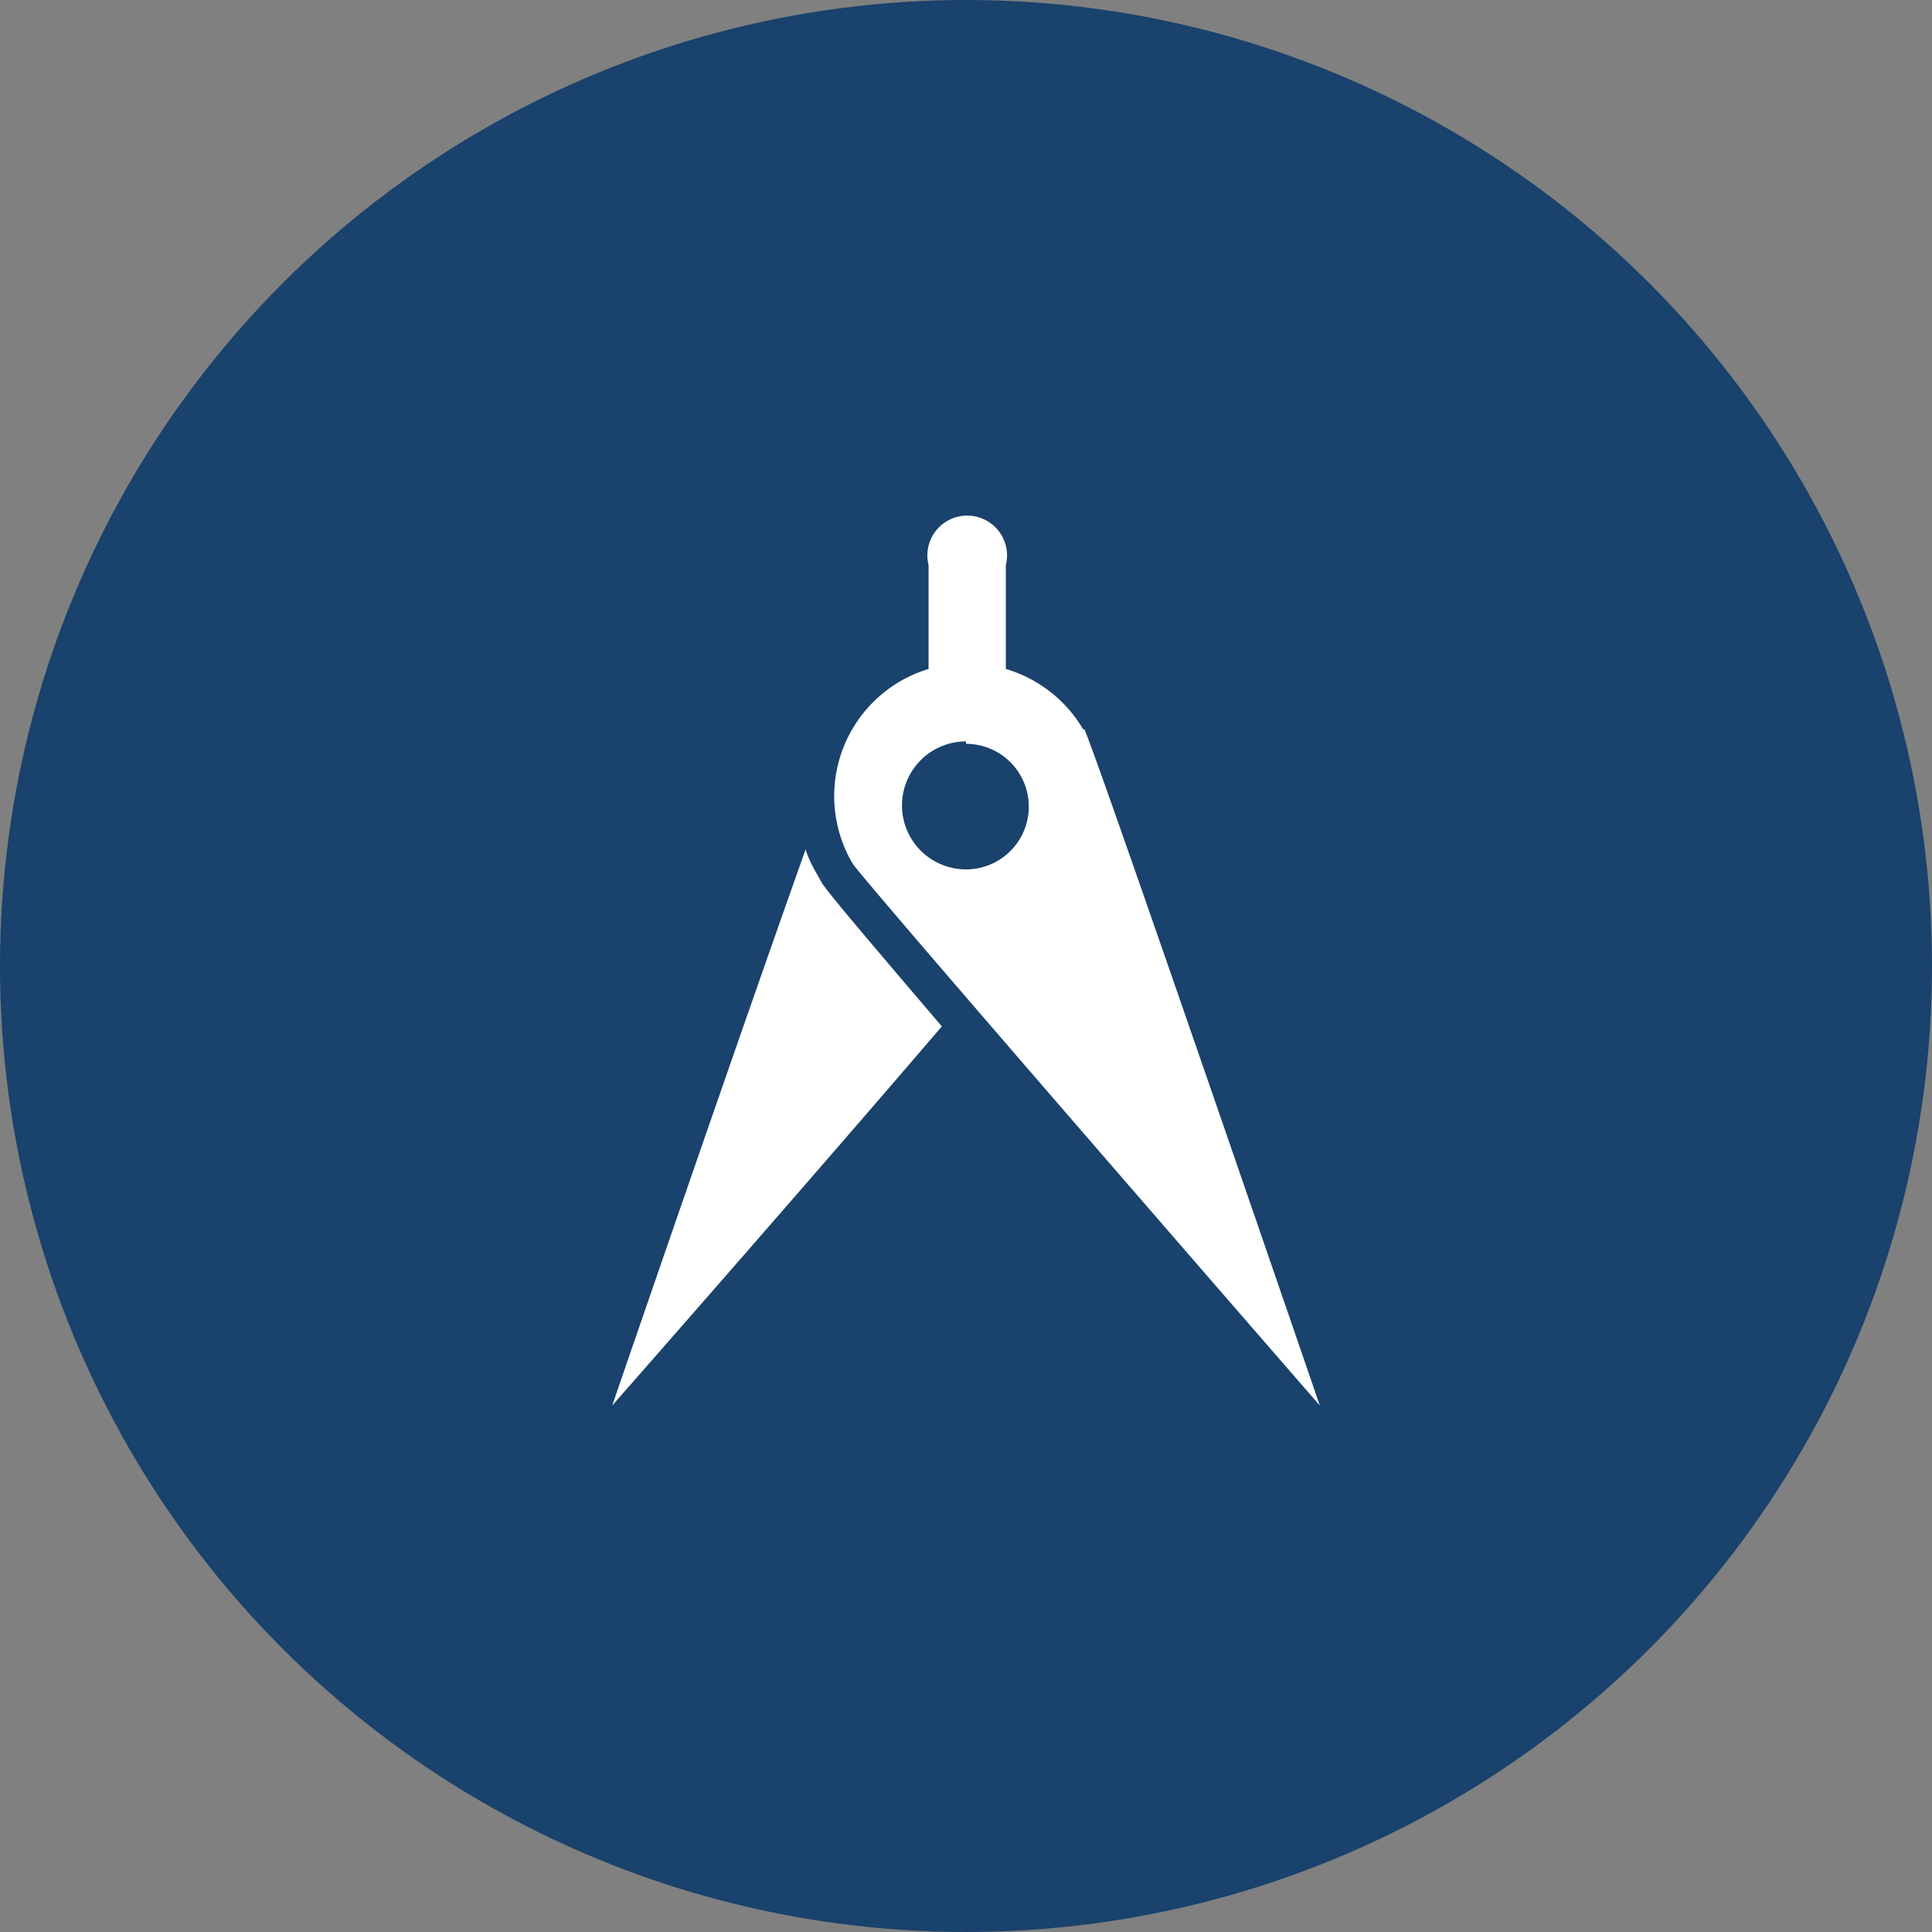 <svg xmlns="http://www.w3.org/2000/svg" fill="none" viewBox="0 0 16 16">
    <rect x="0" y="0" width="16" height="16" fill="#808080" stroke="none"/>
    <circle cx="8" cy="8" r="8" fill="#19426C"/>
    <path fill="#fff" d="M7.82 4.33a.33.33 0 01.51.35v.86c.27.08.5.26.64.5h.01c.07.12 1.95 5.6 1.95 5.6s-3.8-4.37-3.87-4.49a1.1 1.1 0 01.63-1.61v-.86a.33.33 0 01.13-.35zm-1.15 2.7c.03.1.08.18.13.27.02.05.36.45 1 1.2-1.13 1.32-2.73 3.14-2.73 3.14s1.03-3 1.6-4.6M8 6.14A.52.52 0 108 7.2a.52.52 0 000-1.04z"/>
</svg>

